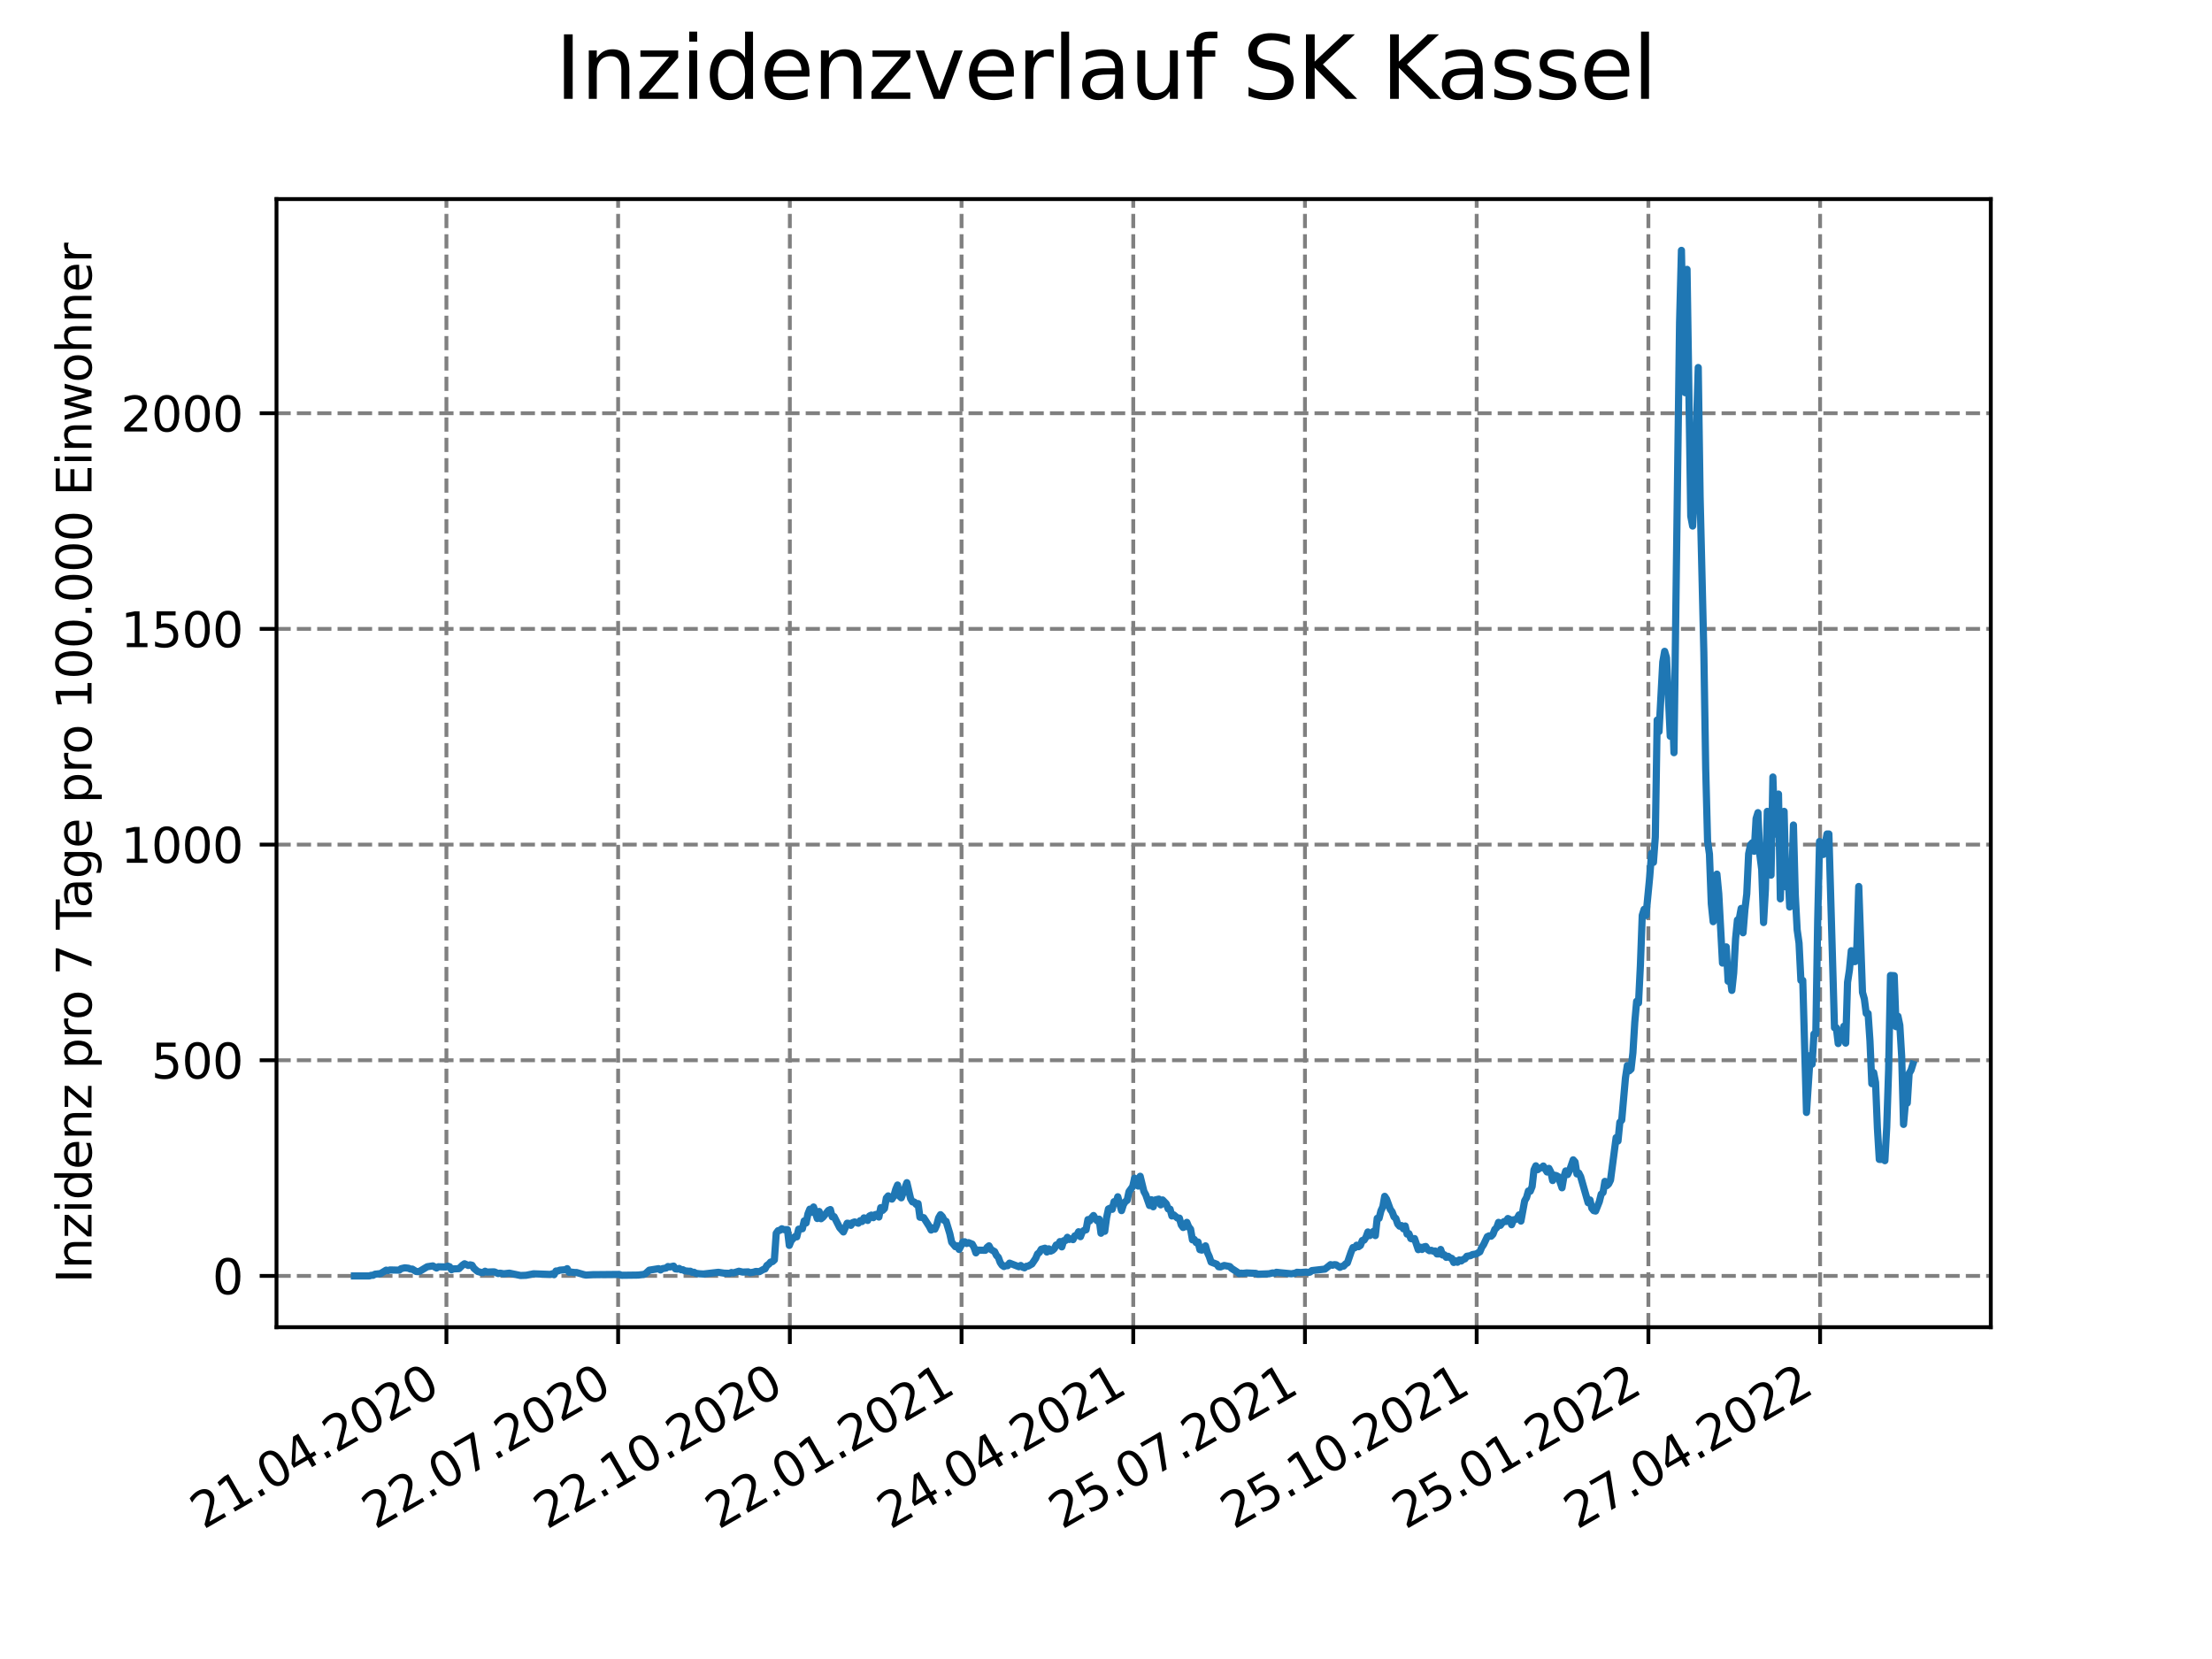 <?xml version="1.0" encoding="utf-8" standalone="no"?>
<!DOCTYPE svg PUBLIC "-//W3C//DTD SVG 1.1//EN"
  "http://www.w3.org/Graphics/SVG/1.1/DTD/svg11.dtd">
<svg xmlns:xlink="http://www.w3.org/1999/xlink" width="460.8pt" height="345.6pt" viewBox="0 0 460.8 345.6" xmlns="http://www.w3.org/2000/svg" version="1.1">
 <defs>
  <style type="text/css">*{stroke-linejoin: round; stroke-linecap: butt}</style>
 </defs>
 <g id="figure_1">
  <g id="patch_1">
   <path d="M 0 345.6 
L 460.8 345.6 
L 460.8 0 
L 0 0 
z
" style="fill: #ffffff"/>
  </g>
  <g id="axes_1">
   <g id="patch_2">
    <path d="M 57.6 276.48 
L 414.72 276.48 
L 414.72 41.472 
L 57.6 41.472 
z
" style="fill: #ffffff"/>
   </g>
   <g id="matplotlib.axis_1">
    <g id="xtick_1">
     <g id="line2d_1">
      <path d="M 92.998 276.48 
L 92.998 41.472 
" clip-path="url(#pc850986bd7)" style="fill: none; stroke-dasharray: 2.96,1.28; stroke-dashoffset: 0; stroke: #808080; stroke-width: 0.8"/>
     </g>
     <g id="line2d_2">
      <defs>
       <path id="m2d16e88b84" d="M 0 0 
L 0 3.5 
" style="stroke: #000000; stroke-width: 0.8"/>
      </defs>
      <g>
       <use xlink:href="#m2d16e88b84" x="92.998" y="276.48" style="stroke: #000000; stroke-width: 0.8"/>
      </g>
     </g>
     <g id="text_1">
      <!-- 21.04.2020 -->
      <g transform="translate(42.373 318.689)rotate(-30)scale(0.1 -0.1)">
       <defs>
        <path id="DejaVuSans-32" d="M 1228 531 
L 3431 531 
L 3431 0 
L 469 0 
L 469 531 
Q 828 903 1448 1529 
Q 2069 2156 2228 2338 
Q 2531 2678 2651 2914 
Q 2772 3150 2772 3378 
Q 2772 3750 2511 3984 
Q 2250 4219 1831 4219 
Q 1534 4219 1204 4116 
Q 875 4013 500 3803 
L 500 4441 
Q 881 4594 1212 4672 
Q 1544 4750 1819 4750 
Q 2544 4750 2975 4387 
Q 3406 4025 3406 3419 
Q 3406 3131 3298 2873 
Q 3191 2616 2906 2266 
Q 2828 2175 2409 1742 
Q 1991 1309 1228 531 
z
" transform="scale(0.016)"/>
        <path id="DejaVuSans-31" d="M 794 531 
L 1825 531 
L 1825 4091 
L 703 3866 
L 703 4441 
L 1819 4666 
L 2450 4666 
L 2450 531 
L 3481 531 
L 3481 0 
L 794 0 
L 794 531 
z
" transform="scale(0.016)"/>
        <path id="DejaVuSans-2e" d="M 684 794 
L 1344 794 
L 1344 0 
L 684 0 
L 684 794 
z
" transform="scale(0.016)"/>
        <path id="DejaVuSans-30" d="M 2034 4250 
Q 1547 4250 1301 3770 
Q 1056 3291 1056 2328 
Q 1056 1369 1301 889 
Q 1547 409 2034 409 
Q 2525 409 2770 889 
Q 3016 1369 3016 2328 
Q 3016 3291 2770 3770 
Q 2525 4250 2034 4250 
z
M 2034 4750 
Q 2819 4750 3233 4129 
Q 3647 3509 3647 2328 
Q 3647 1150 3233 529 
Q 2819 -91 2034 -91 
Q 1250 -91 836 529 
Q 422 1150 422 2328 
Q 422 3509 836 4129 
Q 1250 4750 2034 4750 
z
" transform="scale(0.016)"/>
        <path id="DejaVuSans-34" d="M 2419 4116 
L 825 1625 
L 2419 1625 
L 2419 4116 
z
M 2253 4666 
L 3047 4666 
L 3047 1625 
L 3713 1625 
L 3713 1100 
L 3047 1100 
L 3047 0 
L 2419 0 
L 2419 1100 
L 313 1100 
L 313 1709 
L 2253 4666 
z
" transform="scale(0.016)"/>
       </defs>
       <use xlink:href="#DejaVuSans-32"/>
       <use xlink:href="#DejaVuSans-31" x="63.623"/>
       <use xlink:href="#DejaVuSans-2e" x="127.246"/>
       <use xlink:href="#DejaVuSans-30" x="159.033"/>
       <use xlink:href="#DejaVuSans-34" x="222.656"/>
       <use xlink:href="#DejaVuSans-2e" x="286.279"/>
       <use xlink:href="#DejaVuSans-32" x="318.066"/>
       <use xlink:href="#DejaVuSans-30" x="381.689"/>
       <use xlink:href="#DejaVuSans-32" x="445.312"/>
       <use xlink:href="#DejaVuSans-30" x="508.936"/>
      </g>
     </g>
    </g>
    <g id="xtick_2">
     <g id="line2d_3">
      <path d="M 128.768 276.48 
L 128.768 41.472 
" clip-path="url(#pc850986bd7)" style="fill: none; stroke-dasharray: 2.96,1.28; stroke-dashoffset: 0; stroke: #808080; stroke-width: 0.8"/>
     </g>
     <g id="line2d_4">
      <g>
       <use xlink:href="#m2d16e88b84" x="128.768" y="276.48" style="stroke: #000000; stroke-width: 0.8"/>
      </g>
     </g>
     <g id="text_2">
      <!-- 22.07.2020 -->
      <g transform="translate(78.143 318.689)rotate(-30)scale(0.1 -0.1)">
       <defs>
        <path id="DejaVuSans-37" d="M 525 4666 
L 3525 4666 
L 3525 4397 
L 1831 0 
L 1172 0 
L 2766 4134 
L 525 4134 
L 525 4666 
z
" transform="scale(0.016)"/>
       </defs>
       <use xlink:href="#DejaVuSans-32"/>
       <use xlink:href="#DejaVuSans-32" x="63.623"/>
       <use xlink:href="#DejaVuSans-2e" x="127.246"/>
       <use xlink:href="#DejaVuSans-30" x="159.033"/>
       <use xlink:href="#DejaVuSans-37" x="222.656"/>
       <use xlink:href="#DejaVuSans-2e" x="286.279"/>
       <use xlink:href="#DejaVuSans-32" x="318.066"/>
       <use xlink:href="#DejaVuSans-30" x="381.689"/>
       <use xlink:href="#DejaVuSans-32" x="445.312"/>
       <use xlink:href="#DejaVuSans-30" x="508.936"/>
      </g>
     </g>
    </g>
    <g id="xtick_3">
     <g id="line2d_5">
      <path d="M 164.538 276.48 
L 164.538 41.472 
" clip-path="url(#pc850986bd7)" style="fill: none; stroke-dasharray: 2.96,1.28; stroke-dashoffset: 0; stroke: #808080; stroke-width: 0.8"/>
     </g>
     <g id="line2d_6">
      <g>
       <use xlink:href="#m2d16e88b84" x="164.538" y="276.48" style="stroke: #000000; stroke-width: 0.8"/>
      </g>
     </g>
     <g id="text_3">
      <!-- 22.10.2020 -->
      <g transform="translate(113.913 318.689)rotate(-30)scale(0.1 -0.1)">
       <use xlink:href="#DejaVuSans-32"/>
       <use xlink:href="#DejaVuSans-32" x="63.623"/>
       <use xlink:href="#DejaVuSans-2e" x="127.246"/>
       <use xlink:href="#DejaVuSans-31" x="159.033"/>
       <use xlink:href="#DejaVuSans-30" x="222.656"/>
       <use xlink:href="#DejaVuSans-2e" x="286.279"/>
       <use xlink:href="#DejaVuSans-32" x="318.066"/>
       <use xlink:href="#DejaVuSans-30" x="381.689"/>
       <use xlink:href="#DejaVuSans-32" x="445.312"/>
       <use xlink:href="#DejaVuSans-30" x="508.936"/>
      </g>
     </g>
    </g>
    <g id="xtick_4">
     <g id="line2d_7">
      <path d="M 200.309 276.48 
L 200.309 41.472 
" clip-path="url(#pc850986bd7)" style="fill: none; stroke-dasharray: 2.96,1.28; stroke-dashoffset: 0; stroke: #808080; stroke-width: 0.8"/>
     </g>
     <g id="line2d_8">
      <g>
       <use xlink:href="#m2d16e88b84" x="200.309" y="276.48" style="stroke: #000000; stroke-width: 0.8"/>
      </g>
     </g>
     <g id="text_4">
      <!-- 22.01.2021 -->
      <g transform="translate(149.683 318.689)rotate(-30)scale(0.1 -0.1)">
       <use xlink:href="#DejaVuSans-32"/>
       <use xlink:href="#DejaVuSans-32" x="63.623"/>
       <use xlink:href="#DejaVuSans-2e" x="127.246"/>
       <use xlink:href="#DejaVuSans-30" x="159.033"/>
       <use xlink:href="#DejaVuSans-31" x="222.656"/>
       <use xlink:href="#DejaVuSans-2e" x="286.279"/>
       <use xlink:href="#DejaVuSans-32" x="318.066"/>
       <use xlink:href="#DejaVuSans-30" x="381.689"/>
       <use xlink:href="#DejaVuSans-32" x="445.312"/>
       <use xlink:href="#DejaVuSans-31" x="508.936"/>
      </g>
     </g>
    </g>
    <g id="xtick_5">
     <g id="line2d_9">
      <path d="M 236.079 276.48 
L 236.079 41.472 
" clip-path="url(#pc850986bd7)" style="fill: none; stroke-dasharray: 2.96,1.28; stroke-dashoffset: 0; stroke: #808080; stroke-width: 0.8"/>
     </g>
     <g id="line2d_10">
      <g>
       <use xlink:href="#m2d16e88b84" x="236.079" y="276.48" style="stroke: #000000; stroke-width: 0.8"/>
      </g>
     </g>
     <g id="text_5">
      <!-- 24.04.2021 -->
      <g transform="translate(185.454 318.689)rotate(-30)scale(0.1 -0.1)">
       <use xlink:href="#DejaVuSans-32"/>
       <use xlink:href="#DejaVuSans-34" x="63.623"/>
       <use xlink:href="#DejaVuSans-2e" x="127.246"/>
       <use xlink:href="#DejaVuSans-30" x="159.033"/>
       <use xlink:href="#DejaVuSans-34" x="222.656"/>
       <use xlink:href="#DejaVuSans-2e" x="286.279"/>
       <use xlink:href="#DejaVuSans-32" x="318.066"/>
       <use xlink:href="#DejaVuSans-30" x="381.689"/>
       <use xlink:href="#DejaVuSans-32" x="445.312"/>
       <use xlink:href="#DejaVuSans-31" x="508.936"/>
      </g>
     </g>
    </g>
    <g id="xtick_6">
     <g id="line2d_11">
      <path d="M 271.849 276.48 
L 271.849 41.472 
" clip-path="url(#pc850986bd7)" style="fill: none; stroke-dasharray: 2.96,1.28; stroke-dashoffset: 0; stroke: #808080; stroke-width: 0.8"/>
     </g>
     <g id="line2d_12">
      <g>
       <use xlink:href="#m2d16e88b84" x="271.849" y="276.48" style="stroke: #000000; stroke-width: 0.8"/>
      </g>
     </g>
     <g id="text_6">
      <!-- 25.07.2021 -->
      <g transform="translate(221.224 318.689)rotate(-30)scale(0.1 -0.1)">
       <defs>
        <path id="DejaVuSans-35" d="M 691 4666 
L 3169 4666 
L 3169 4134 
L 1269 4134 
L 1269 2991 
Q 1406 3038 1543 3061 
Q 1681 3084 1819 3084 
Q 2600 3084 3056 2656 
Q 3513 2228 3513 1497 
Q 3513 744 3044 326 
Q 2575 -91 1722 -91 
Q 1428 -91 1123 -41 
Q 819 9 494 109 
L 494 744 
Q 775 591 1075 516 
Q 1375 441 1709 441 
Q 2250 441 2565 725 
Q 2881 1009 2881 1497 
Q 2881 1984 2565 2268 
Q 2250 2553 1709 2553 
Q 1456 2553 1204 2497 
Q 953 2441 691 2322 
L 691 4666 
z
" transform="scale(0.016)"/>
       </defs>
       <use xlink:href="#DejaVuSans-32"/>
       <use xlink:href="#DejaVuSans-35" x="63.623"/>
       <use xlink:href="#DejaVuSans-2e" x="127.246"/>
       <use xlink:href="#DejaVuSans-30" x="159.033"/>
       <use xlink:href="#DejaVuSans-37" x="222.656"/>
       <use xlink:href="#DejaVuSans-2e" x="286.279"/>
       <use xlink:href="#DejaVuSans-32" x="318.066"/>
       <use xlink:href="#DejaVuSans-30" x="381.689"/>
       <use xlink:href="#DejaVuSans-32" x="445.312"/>
       <use xlink:href="#DejaVuSans-31" x="508.936"/>
      </g>
     </g>
    </g>
    <g id="xtick_7">
     <g id="line2d_13">
      <path d="M 307.62 276.48 
L 307.62 41.472 
" clip-path="url(#pc850986bd7)" style="fill: none; stroke-dasharray: 2.96,1.28; stroke-dashoffset: 0; stroke: #808080; stroke-width: 0.8"/>
     </g>
     <g id="line2d_14">
      <g>
       <use xlink:href="#m2d16e88b84" x="307.62" y="276.48" style="stroke: #000000; stroke-width: 0.8"/>
      </g>
     </g>
     <g id="text_7">
      <!-- 25.10.2021 -->
      <g transform="translate(256.994 318.689)rotate(-30)scale(0.1 -0.1)">
       <use xlink:href="#DejaVuSans-32"/>
       <use xlink:href="#DejaVuSans-35" x="63.623"/>
       <use xlink:href="#DejaVuSans-2e" x="127.246"/>
       <use xlink:href="#DejaVuSans-31" x="159.033"/>
       <use xlink:href="#DejaVuSans-30" x="222.656"/>
       <use xlink:href="#DejaVuSans-2e" x="286.279"/>
       <use xlink:href="#DejaVuSans-32" x="318.066"/>
       <use xlink:href="#DejaVuSans-30" x="381.689"/>
       <use xlink:href="#DejaVuSans-32" x="445.312"/>
       <use xlink:href="#DejaVuSans-31" x="508.936"/>
      </g>
     </g>
    </g>
    <g id="xtick_8">
     <g id="line2d_15">
      <path d="M 343.39 276.48 
L 343.39 41.472 
" clip-path="url(#pc850986bd7)" style="fill: none; stroke-dasharray: 2.96,1.28; stroke-dashoffset: 0; stroke: #808080; stroke-width: 0.8"/>
     </g>
     <g id="line2d_16">
      <g>
       <use xlink:href="#m2d16e88b84" x="343.39" y="276.48" style="stroke: #000000; stroke-width: 0.8"/>
      </g>
     </g>
     <g id="text_8">
      <!-- 25.01.2022 -->
      <g transform="translate(292.765 318.689)rotate(-30)scale(0.1 -0.1)">
       <use xlink:href="#DejaVuSans-32"/>
       <use xlink:href="#DejaVuSans-35" x="63.623"/>
       <use xlink:href="#DejaVuSans-2e" x="127.246"/>
       <use xlink:href="#DejaVuSans-30" x="159.033"/>
       <use xlink:href="#DejaVuSans-31" x="222.656"/>
       <use xlink:href="#DejaVuSans-2e" x="286.279"/>
       <use xlink:href="#DejaVuSans-32" x="318.066"/>
       <use xlink:href="#DejaVuSans-30" x="381.689"/>
       <use xlink:href="#DejaVuSans-32" x="445.312"/>
       <use xlink:href="#DejaVuSans-32" x="508.936"/>
      </g>
     </g>
    </g>
    <g id="xtick_9">
     <g id="line2d_17">
      <path d="M 379.16 276.48 
L 379.16 41.472 
" clip-path="url(#pc850986bd7)" style="fill: none; stroke-dasharray: 2.96,1.28; stroke-dashoffset: 0; stroke: #808080; stroke-width: 0.8"/>
     </g>
     <g id="line2d_18">
      <g>
       <use xlink:href="#m2d16e88b84" x="379.16" y="276.48" style="stroke: #000000; stroke-width: 0.8"/>
      </g>
     </g>
     <g id="text_9">
      <!-- 27.04.2022 -->
      <g transform="translate(328.535 318.689)rotate(-30)scale(0.1 -0.1)">
       <use xlink:href="#DejaVuSans-32"/>
       <use xlink:href="#DejaVuSans-37" x="63.623"/>
       <use xlink:href="#DejaVuSans-2e" x="127.246"/>
       <use xlink:href="#DejaVuSans-30" x="159.033"/>
       <use xlink:href="#DejaVuSans-34" x="222.656"/>
       <use xlink:href="#DejaVuSans-2e" x="286.279"/>
       <use xlink:href="#DejaVuSans-32" x="318.066"/>
       <use xlink:href="#DejaVuSans-30" x="381.689"/>
       <use xlink:href="#DejaVuSans-32" x="445.312"/>
       <use xlink:href="#DejaVuSans-32" x="508.936"/>
      </g>
     </g>
    </g>
   </g>
   <g id="matplotlib.axis_2">
    <g id="ytick_1">
     <g id="line2d_19">
      <path d="M 57.6 265.798 
L 414.72 265.798 
" clip-path="url(#pc850986bd7)" style="fill: none; stroke-dasharray: 2.96,1.28; stroke-dashoffset: 0; stroke: #808080; stroke-width: 0.8"/>
     </g>
     <g id="line2d_20">
      <defs>
       <path id="m7c02e40bcc" d="M 0 0 
L -3.5 0 
" style="stroke: #000000; stroke-width: 0.8"/>
      </defs>
      <g>
       <use xlink:href="#m7c02e40bcc" x="57.6" y="265.798" style="stroke: #000000; stroke-width: 0.8"/>
      </g>
     </g>
     <g id="text_10">
      <!-- 0 -->
      <g transform="translate(44.237 269.597)scale(0.1 -0.1)">
       <use xlink:href="#DejaVuSans-30"/>
      </g>
     </g>
    </g>
    <g id="ytick_2">
     <g id="line2d_21">
      <path d="M 57.6 220.869 
L 414.72 220.869 
" clip-path="url(#pc850986bd7)" style="fill: none; stroke-dasharray: 2.96,1.28; stroke-dashoffset: 0; stroke: #808080; stroke-width: 0.8"/>
     </g>
     <g id="line2d_22">
      <g>
       <use xlink:href="#m7c02e40bcc" x="57.6" y="220.869" style="stroke: #000000; stroke-width: 0.8"/>
      </g>
     </g>
     <g id="text_11">
      <!-- 500 -->
      <g transform="translate(31.512 224.669)scale(0.1 -0.1)">
       <use xlink:href="#DejaVuSans-35"/>
       <use xlink:href="#DejaVuSans-30" x="63.623"/>
       <use xlink:href="#DejaVuSans-30" x="127.246"/>
      </g>
     </g>
    </g>
    <g id="ytick_3">
     <g id="line2d_23">
      <path d="M 57.6 175.941 
L 414.72 175.941 
" clip-path="url(#pc850986bd7)" style="fill: none; stroke-dasharray: 2.96,1.28; stroke-dashoffset: 0; stroke: #808080; stroke-width: 0.8"/>
     </g>
     <g id="line2d_24">
      <g>
       <use xlink:href="#m7c02e40bcc" x="57.6" y="175.941" style="stroke: #000000; stroke-width: 0.8"/>
      </g>
     </g>
     <g id="text_12">
      <!-- 1000 -->
      <g transform="translate(25.15 179.74)scale(0.1 -0.1)">
       <use xlink:href="#DejaVuSans-31"/>
       <use xlink:href="#DejaVuSans-30" x="63.623"/>
       <use xlink:href="#DejaVuSans-30" x="127.246"/>
       <use xlink:href="#DejaVuSans-30" x="190.869"/>
      </g>
     </g>
    </g>
    <g id="ytick_4">
     <g id="line2d_25">
      <path d="M 57.6 131.012 
L 414.72 131.012 
" clip-path="url(#pc850986bd7)" style="fill: none; stroke-dasharray: 2.96,1.28; stroke-dashoffset: 0; stroke: #808080; stroke-width: 0.8"/>
     </g>
     <g id="line2d_26">
      <g>
       <use xlink:href="#m7c02e40bcc" x="57.6" y="131.012" style="stroke: #000000; stroke-width: 0.8"/>
      </g>
     </g>
     <g id="text_13">
      <!-- 1500 -->
      <g transform="translate(25.15 134.812)scale(0.1 -0.1)">
       <use xlink:href="#DejaVuSans-31"/>
       <use xlink:href="#DejaVuSans-35" x="63.623"/>
       <use xlink:href="#DejaVuSans-30" x="127.246"/>
       <use xlink:href="#DejaVuSans-30" x="190.869"/>
      </g>
     </g>
    </g>
    <g id="ytick_5">
     <g id="line2d_27">
      <path d="M 57.6 86.084 
L 414.72 86.084 
" clip-path="url(#pc850986bd7)" style="fill: none; stroke-dasharray: 2.96,1.28; stroke-dashoffset: 0; stroke: #808080; stroke-width: 0.8"/>
     </g>
     <g id="line2d_28">
      <g>
       <use xlink:href="#m7c02e40bcc" x="57.6" y="86.084" style="stroke: #000000; stroke-width: 0.8"/>
      </g>
     </g>
     <g id="text_14">
      <!-- 2000 -->
      <g transform="translate(25.15 89.883)scale(0.1 -0.1)">
       <use xlink:href="#DejaVuSans-32"/>
       <use xlink:href="#DejaVuSans-30" x="63.623"/>
       <use xlink:href="#DejaVuSans-30" x="127.246"/>
       <use xlink:href="#DejaVuSans-30" x="190.869"/>
      </g>
     </g>
    </g>
    <g id="text_15">
     <!-- Inzidenz pro 7 Tage pro 100.000 Einwohner -->
     <g transform="translate(19.07 267.301)rotate(-90)scale(0.1 -0.1)">
      <defs>
       <path id="DejaVuSans-49" d="M 628 4666 
L 1259 4666 
L 1259 0 
L 628 0 
L 628 4666 
z
" transform="scale(0.016)"/>
       <path id="DejaVuSans-6e" d="M 3513 2113 
L 3513 0 
L 2938 0 
L 2938 2094 
Q 2938 2591 2744 2837 
Q 2550 3084 2163 3084 
Q 1697 3084 1428 2787 
Q 1159 2491 1159 1978 
L 1159 0 
L 581 0 
L 581 3500 
L 1159 3500 
L 1159 2956 
Q 1366 3272 1645 3428 
Q 1925 3584 2291 3584 
Q 2894 3584 3203 3211 
Q 3513 2838 3513 2113 
z
" transform="scale(0.016)"/>
       <path id="DejaVuSans-7a" d="M 353 3500 
L 3084 3500 
L 3084 2975 
L 922 459 
L 3084 459 
L 3084 0 
L 275 0 
L 275 525 
L 2438 3041 
L 353 3041 
L 353 3500 
z
" transform="scale(0.016)"/>
       <path id="DejaVuSans-69" d="M 603 3500 
L 1178 3500 
L 1178 0 
L 603 0 
L 603 3500 
z
M 603 4863 
L 1178 4863 
L 1178 4134 
L 603 4134 
L 603 4863 
z
" transform="scale(0.016)"/>
       <path id="DejaVuSans-64" d="M 2906 2969 
L 2906 4863 
L 3481 4863 
L 3481 0 
L 2906 0 
L 2906 525 
Q 2725 213 2448 61 
Q 2172 -91 1784 -91 
Q 1150 -91 751 415 
Q 353 922 353 1747 
Q 353 2572 751 3078 
Q 1150 3584 1784 3584 
Q 2172 3584 2448 3432 
Q 2725 3281 2906 2969 
z
M 947 1747 
Q 947 1113 1208 752 
Q 1469 391 1925 391 
Q 2381 391 2643 752 
Q 2906 1113 2906 1747 
Q 2906 2381 2643 2742 
Q 2381 3103 1925 3103 
Q 1469 3103 1208 2742 
Q 947 2381 947 1747 
z
" transform="scale(0.016)"/>
       <path id="DejaVuSans-65" d="M 3597 1894 
L 3597 1613 
L 953 1613 
Q 991 1019 1311 708 
Q 1631 397 2203 397 
Q 2534 397 2845 478 
Q 3156 559 3463 722 
L 3463 178 
Q 3153 47 2828 -22 
Q 2503 -91 2169 -91 
Q 1331 -91 842 396 
Q 353 884 353 1716 
Q 353 2575 817 3079 
Q 1281 3584 2069 3584 
Q 2775 3584 3186 3129 
Q 3597 2675 3597 1894 
z
M 3022 2063 
Q 3016 2534 2758 2815 
Q 2500 3097 2075 3097 
Q 1594 3097 1305 2825 
Q 1016 2553 972 2059 
L 3022 2063 
z
" transform="scale(0.016)"/>
       <path id="DejaVuSans-20" transform="scale(0.016)"/>
       <path id="DejaVuSans-70" d="M 1159 525 
L 1159 -1331 
L 581 -1331 
L 581 3500 
L 1159 3500 
L 1159 2969 
Q 1341 3281 1617 3432 
Q 1894 3584 2278 3584 
Q 2916 3584 3314 3078 
Q 3713 2572 3713 1747 
Q 3713 922 3314 415 
Q 2916 -91 2278 -91 
Q 1894 -91 1617 61 
Q 1341 213 1159 525 
z
M 3116 1747 
Q 3116 2381 2855 2742 
Q 2594 3103 2138 3103 
Q 1681 3103 1420 2742 
Q 1159 2381 1159 1747 
Q 1159 1113 1420 752 
Q 1681 391 2138 391 
Q 2594 391 2855 752 
Q 3116 1113 3116 1747 
z
" transform="scale(0.016)"/>
       <path id="DejaVuSans-72" d="M 2631 2963 
Q 2534 3019 2420 3045 
Q 2306 3072 2169 3072 
Q 1681 3072 1420 2755 
Q 1159 2438 1159 1844 
L 1159 0 
L 581 0 
L 581 3500 
L 1159 3500 
L 1159 2956 
Q 1341 3275 1631 3429 
Q 1922 3584 2338 3584 
Q 2397 3584 2469 3576 
Q 2541 3569 2628 3553 
L 2631 2963 
z
" transform="scale(0.016)"/>
       <path id="DejaVuSans-6f" d="M 1959 3097 
Q 1497 3097 1228 2736 
Q 959 2375 959 1747 
Q 959 1119 1226 758 
Q 1494 397 1959 397 
Q 2419 397 2687 759 
Q 2956 1122 2956 1747 
Q 2956 2369 2687 2733 
Q 2419 3097 1959 3097 
z
M 1959 3584 
Q 2709 3584 3137 3096 
Q 3566 2609 3566 1747 
Q 3566 888 3137 398 
Q 2709 -91 1959 -91 
Q 1206 -91 779 398 
Q 353 888 353 1747 
Q 353 2609 779 3096 
Q 1206 3584 1959 3584 
z
" transform="scale(0.016)"/>
       <path id="DejaVuSans-54" d="M -19 4666 
L 3928 4666 
L 3928 4134 
L 2272 4134 
L 2272 0 
L 1638 0 
L 1638 4134 
L -19 4134 
L -19 4666 
z
" transform="scale(0.016)"/>
       <path id="DejaVuSans-61" d="M 2194 1759 
Q 1497 1759 1228 1600 
Q 959 1441 959 1056 
Q 959 750 1161 570 
Q 1363 391 1709 391 
Q 2188 391 2477 730 
Q 2766 1069 2766 1631 
L 2766 1759 
L 2194 1759 
z
M 3341 1997 
L 3341 0 
L 2766 0 
L 2766 531 
Q 2569 213 2275 61 
Q 1981 -91 1556 -91 
Q 1019 -91 701 211 
Q 384 513 384 1019 
Q 384 1609 779 1909 
Q 1175 2209 1959 2209 
L 2766 2209 
L 2766 2266 
Q 2766 2663 2505 2880 
Q 2244 3097 1772 3097 
Q 1472 3097 1187 3025 
Q 903 2953 641 2809 
L 641 3341 
Q 956 3463 1253 3523 
Q 1550 3584 1831 3584 
Q 2591 3584 2966 3190 
Q 3341 2797 3341 1997 
z
" transform="scale(0.016)"/>
       <path id="DejaVuSans-67" d="M 2906 1791 
Q 2906 2416 2648 2759 
Q 2391 3103 1925 3103 
Q 1463 3103 1205 2759 
Q 947 2416 947 1791 
Q 947 1169 1205 825 
Q 1463 481 1925 481 
Q 2391 481 2648 825 
Q 2906 1169 2906 1791 
z
M 3481 434 
Q 3481 -459 3084 -895 
Q 2688 -1331 1869 -1331 
Q 1566 -1331 1297 -1286 
Q 1028 -1241 775 -1147 
L 775 -588 
Q 1028 -725 1275 -790 
Q 1522 -856 1778 -856 
Q 2344 -856 2625 -561 
Q 2906 -266 2906 331 
L 2906 616 
Q 2728 306 2450 153 
Q 2172 0 1784 0 
Q 1141 0 747 490 
Q 353 981 353 1791 
Q 353 2603 747 3093 
Q 1141 3584 1784 3584 
Q 2172 3584 2450 3431 
Q 2728 3278 2906 2969 
L 2906 3500 
L 3481 3500 
L 3481 434 
z
" transform="scale(0.016)"/>
       <path id="DejaVuSans-45" d="M 628 4666 
L 3578 4666 
L 3578 4134 
L 1259 4134 
L 1259 2753 
L 3481 2753 
L 3481 2222 
L 1259 2222 
L 1259 531 
L 3634 531 
L 3634 0 
L 628 0 
L 628 4666 
z
" transform="scale(0.016)"/>
       <path id="DejaVuSans-77" d="M 269 3500 
L 844 3500 
L 1563 769 
L 2278 3500 
L 2956 3500 
L 3675 769 
L 4391 3500 
L 4966 3500 
L 4050 0 
L 3372 0 
L 2619 2869 
L 1863 0 
L 1184 0 
L 269 3500 
z
" transform="scale(0.016)"/>
       <path id="DejaVuSans-68" d="M 3513 2113 
L 3513 0 
L 2938 0 
L 2938 2094 
Q 2938 2591 2744 2837 
Q 2550 3084 2163 3084 
Q 1697 3084 1428 2787 
Q 1159 2491 1159 1978 
L 1159 0 
L 581 0 
L 581 4863 
L 1159 4863 
L 1159 2956 
Q 1366 3272 1645 3428 
Q 1925 3584 2291 3584 
Q 2894 3584 3203 3211 
Q 3513 2838 3513 2113 
z
" transform="scale(0.016)"/>
      </defs>
      <use xlink:href="#DejaVuSans-49"/>
      <use xlink:href="#DejaVuSans-6e" x="29.492"/>
      <use xlink:href="#DejaVuSans-7a" x="92.871"/>
      <use xlink:href="#DejaVuSans-69" x="145.361"/>
      <use xlink:href="#DejaVuSans-64" x="173.145"/>
      <use xlink:href="#DejaVuSans-65" x="236.621"/>
      <use xlink:href="#DejaVuSans-6e" x="298.145"/>
      <use xlink:href="#DejaVuSans-7a" x="361.523"/>
      <use xlink:href="#DejaVuSans-20" x="414.014"/>
      <use xlink:href="#DejaVuSans-70" x="445.801"/>
      <use xlink:href="#DejaVuSans-72" x="509.277"/>
      <use xlink:href="#DejaVuSans-6f" x="548.141"/>
      <use xlink:href="#DejaVuSans-20" x="609.322"/>
      <use xlink:href="#DejaVuSans-37" x="641.109"/>
      <use xlink:href="#DejaVuSans-20" x="704.732"/>
      <use xlink:href="#DejaVuSans-54" x="736.52"/>
      <use xlink:href="#DejaVuSans-61" x="781.104"/>
      <use xlink:href="#DejaVuSans-67" x="842.383"/>
      <use xlink:href="#DejaVuSans-65" x="905.859"/>
      <use xlink:href="#DejaVuSans-20" x="967.383"/>
      <use xlink:href="#DejaVuSans-70" x="999.17"/>
      <use xlink:href="#DejaVuSans-72" x="1062.646"/>
      <use xlink:href="#DejaVuSans-6f" x="1101.51"/>
      <use xlink:href="#DejaVuSans-20" x="1162.691"/>
      <use xlink:href="#DejaVuSans-31" x="1194.479"/>
      <use xlink:href="#DejaVuSans-30" x="1258.102"/>
      <use xlink:href="#DejaVuSans-30" x="1321.725"/>
      <use xlink:href="#DejaVuSans-2e" x="1385.348"/>
      <use xlink:href="#DejaVuSans-30" x="1417.135"/>
      <use xlink:href="#DejaVuSans-30" x="1480.758"/>
      <use xlink:href="#DejaVuSans-30" x="1544.381"/>
      <use xlink:href="#DejaVuSans-20" x="1608.004"/>
      <use xlink:href="#DejaVuSans-45" x="1639.791"/>
      <use xlink:href="#DejaVuSans-69" x="1702.975"/>
      <use xlink:href="#DejaVuSans-6e" x="1730.758"/>
      <use xlink:href="#DejaVuSans-77" x="1794.137"/>
      <use xlink:href="#DejaVuSans-6f" x="1875.924"/>
      <use xlink:href="#DejaVuSans-68" x="1937.105"/>
      <use xlink:href="#DejaVuSans-6e" x="2000.484"/>
      <use xlink:href="#DejaVuSans-65" x="2063.863"/>
      <use xlink:href="#DejaVuSans-72" x="2125.387"/>
     </g>
    </g>
   </g>
   <g id="line2d_29">
    <path d="M 73.833 265.798 
L 76.943 265.798 
L 77.332 265.664 
L 77.721 265.664 
L 78.11 265.442 
L 79.276 265.309 
L 80.442 264.598 
L 80.831 264.686 
L 81.22 264.553 
L 83.164 264.598 
L 83.553 264.286 
L 84.331 264.109 
L 85.108 264.197 
L 85.497 264.375 
L 85.886 264.375 
L 86.663 264.864 
L 87.052 264.909 
L 87.441 264.82 
L 88.996 263.886 
L 90.163 263.709 
L 90.94 264.153 
L 91.329 263.886 
L 92.884 263.931 
L 93.273 263.753 
L 93.662 263.886 
L 94.051 264.509 
L 94.44 264.331 
L 95.606 264.286 
L 96.384 263.531 
L 96.772 263.264 
L 97.55 263.62 
L 97.939 263.486 
L 98.328 263.575 
L 98.716 264.197 
L 99.494 264.864 
L 100.272 265.087 
L 100.66 265.087 
L 101.049 264.82 
L 101.438 264.998 
L 102.605 264.953 
L 102.993 264.953 
L 103.771 265.309 
L 104.16 265.22 
L 104.937 265.353 
L 106.104 265.22 
L 108.437 265.709 
L 109.603 265.664 
L 111.158 265.353 
L 113.491 265.442 
L 114.658 265.487 
L 115.046 265.353 
L 115.435 265.531 
L 115.824 264.775 
L 116.213 264.775 
L 116.602 264.598 
L 117.768 264.509 
L 118.157 264.286 
L 118.546 265.042 
L 118.934 264.998 
L 119.712 265.087 
L 120.101 265.087 
L 121.656 265.531 
L 122.045 265.62 
L 123.6 265.531 
L 124.378 265.531 
L 129.043 265.487 
L 129.432 265.664 
L 132.932 265.62 
L 133.709 265.531 
L 134.098 265.487 
L 134.487 265.309 
L 135.264 264.598 
L 137.208 264.286 
L 137.597 264.553 
L 137.986 264.286 
L 138.764 264.153 
L 139.152 263.842 
L 139.541 263.931 
L 140.319 263.753 
L 140.708 264.331 
L 141.096 264.375 
L 141.485 264.242 
L 141.874 264.509 
L 142.263 264.509 
L 142.652 264.731 
L 143.429 264.82 
L 143.818 264.82 
L 144.207 265.042 
L 144.596 265.042 
L 144.985 265.264 
L 145.762 265.353 
L 146.54 265.398 
L 149.65 265.042 
L 150.817 265.22 
L 151.983 265.264 
L 152.372 265.087 
L 152.761 265.175 
L 153.927 264.82 
L 154.705 264.998 
L 155.871 264.953 
L 156.26 265.131 
L 157.038 264.998 
L 157.426 264.864 
L 158.204 264.909 
L 158.982 264.464 
L 159.37 264.331 
L 159.759 263.62 
L 160.148 263.353 
L 160.537 262.908 
L 160.926 262.819 
L 161.314 262.464 
L 161.703 256.907 
L 162.092 256.374 
L 162.481 256.285 
L 162.87 255.974 
L 163.259 256.151 
L 164.036 256.151 
L 164.425 259.441 
L 164.814 258.463 
L 165.591 257.618 
L 165.98 257.663 
L 166.369 256.062 
L 167.147 255.974 
L 167.535 254.329 
L 167.924 254.773 
L 168.313 252.862 
L 168.702 251.884 
L 169.091 252.551 
L 169.479 251.439 
L 170.257 253.84 
L 170.646 252.373 
L 171.035 253.884 
L 171.423 253.573 
L 172.59 252.151 
L 172.979 251.973 
L 173.368 253.484 
L 173.756 253.44 
L 174.923 255.751 
L 175.7 256.64 
L 176.478 254.818 
L 176.867 254.862 
L 177.256 255.262 
L 177.644 254.684 
L 178.033 254.551 
L 178.811 254.818 
L 179.2 254.284 
L 179.588 254.462 
L 179.977 253.706 
L 180.366 253.795 
L 180.755 254.24 
L 181.144 253.306 
L 181.532 253.129 
L 181.921 253.662 
L 182.31 253.04 
L 182.699 252.951 
L 183.088 253.529 
L 183.477 251.573 
L 183.865 252.151 
L 184.254 251.751 
L 184.643 249.572 
L 185.032 249.128 
L 185.421 249.661 
L 185.809 249.795 
L 186.198 249.172 
L 186.587 247.794 
L 186.976 246.861 
L 187.365 249.172 
L 187.753 249.528 
L 188.92 246.372 
L 189.697 249.706 
L 190.086 250.372 
L 190.475 250.417 
L 190.864 250.906 
L 191.253 250.728 
L 191.642 253.573 
L 192.419 253.662 
L 193.586 255.485 
L 193.974 256.24 
L 194.363 255.796 
L 194.752 256.062 
L 195.141 255.173 
L 195.53 253.706 
L 195.918 253.04 
L 196.307 253.44 
L 196.696 254.24 
L 197.085 254.418 
L 197.862 256.996 
L 198.251 258.774 
L 199.029 259.708 
L 199.418 259.53 
L 199.806 260.286 
L 200.584 258.73 
L 200.973 258.685 
L 201.362 259.041 
L 201.751 258.863 
L 202.528 259.174 
L 202.917 259.885 
L 203.306 260.997 
L 203.695 260.419 
L 205.25 260.463 
L 205.639 259.841 
L 206.027 259.53 
L 206.416 260.286 
L 207.194 260.73 
L 207.583 261.53 
L 207.971 261.93 
L 208.36 262.997 
L 208.749 263.575 
L 209.138 263.842 
L 209.527 263.664 
L 209.915 263.664 
L 210.304 263.131 
L 212.248 263.886 
L 212.637 263.62 
L 213.026 263.975 
L 213.415 264.109 
L 213.804 263.797 
L 214.192 263.753 
L 214.97 263.308 
L 215.748 262.153 
L 216.136 261.219 
L 216.525 260.908 
L 216.914 260.241 
L 217.692 260.019 
L 218.08 260.819 
L 218.469 260.152 
L 218.858 260.641 
L 219.247 260.463 
L 219.636 260.108 
L 220.024 259.352 
L 220.413 259.352 
L 220.802 258.641 
L 221.191 259.752 
L 221.58 258.463 
L 221.969 258.419 
L 222.357 257.752 
L 222.746 258.196 
L 223.135 258.063 
L 223.524 258.241 
L 223.913 257.441 
L 224.301 257.352 
L 224.69 256.596 
L 225.079 257.618 
L 225.468 256.596 
L 225.857 256.285 
L 226.245 256.196 
L 226.634 254.062 
L 227.023 254.329 
L 227.412 253.662 
L 227.801 253.217 
L 228.189 253.884 
L 228.578 254.329 
L 228.967 253.973 
L 229.356 256.907 
L 229.745 255.929 
L 230.133 256.507 
L 230.522 253.662 
L 230.911 251.839 
L 231.3 251.662 
L 231.689 251.928 
L 232.078 250.328 
L 232.466 250.595 
L 232.855 249.306 
L 233.633 252.195 
L 234.022 250.95 
L 234.41 250.328 
L 234.799 250.061 
L 235.188 248.239 
L 235.966 247.172 
L 236.354 245.438 
L 236.743 245.927 
L 237.132 247.083 
L 237.521 245.038 
L 238.298 248.194 
L 238.687 248.905 
L 239.465 251.128 
L 239.854 249.928 
L 240.242 251.395 
L 240.631 249.972 
L 241.409 249.795 
L 241.798 250.995 
L 242.187 249.972 
L 242.964 250.773 
L 243.353 251.839 
L 243.742 251.884 
L 244.131 253.306 
L 244.519 253.084 
L 245.297 253.751 
L 245.686 253.751 
L 246.075 255.173 
L 246.463 255.707 
L 246.852 255.529 
L 247.241 254.64 
L 247.63 255.574 
L 248.019 256.062 
L 248.407 258.285 
L 248.796 258.196 
L 249.185 258.863 
L 249.574 258.73 
L 249.963 260.33 
L 250.351 260.419 
L 250.74 260.197 
L 251.129 259.53 
L 251.518 260.908 
L 251.907 261.753 
L 252.296 262.908 
L 253.462 263.353 
L 253.851 263.886 
L 254.24 263.931 
L 255.017 263.62 
L 256.184 263.842 
L 256.572 264.242 
L 257.739 264.998 
L 258.128 265.309 
L 258.516 265.22 
L 258.905 265.264 
L 259.683 265.175 
L 261.627 265.264 
L 262.016 265.442 
L 264.349 265.353 
L 265.126 265.175 
L 265.515 265.22 
L 265.904 265.042 
L 266.681 265.131 
L 269.014 265.353 
L 269.792 265.22 
L 270.181 265.042 
L 270.958 265.087 
L 272.125 264.998 
L 272.514 265.087 
L 272.902 264.998 
L 273.291 264.686 
L 276.013 264.375 
L 277.179 263.442 
L 277.568 263.575 
L 277.957 263.442 
L 278.346 263.486 
L 279.123 264.02 
L 279.512 263.797 
L 279.901 263.753 
L 280.29 263.308 
L 280.678 263.086 
L 281.456 260.819 
L 281.845 259.885 
L 282.234 259.93 
L 282.623 259.397 
L 283.011 259.708 
L 283.4 259.441 
L 283.789 258.419 
L 284.178 258.33 
L 284.567 257.707 
L 284.955 256.64 
L 285.344 257.396 
L 285.733 257.04 
L 286.122 256.507 
L 286.511 257.396 
L 286.899 253.795 
L 287.288 253.795 
L 287.677 252.239 
L 288.066 251.395 
L 288.455 249.217 
L 288.843 249.795 
L 289.621 251.928 
L 290.01 252.462 
L 290.399 253.484 
L 290.788 253.84 
L 291.176 254.996 
L 291.565 255.44 
L 291.954 255.307 
L 292.343 255.974 
L 292.732 255.396 
L 293.12 257.085 
L 293.509 256.996 
L 293.898 258.018 
L 294.287 258.107 
L 294.676 258.018 
L 295.453 260.33 
L 295.842 259.797 
L 296.231 260.286 
L 296.62 259.752 
L 297.008 259.663 
L 297.397 260.286 
L 297.786 260.552 
L 298.175 260.463 
L 298.564 260.641 
L 298.952 260.597 
L 299.341 261.219 
L 299.73 261.219 
L 300.119 260.286 
L 300.508 261.441 
L 300.897 261.397 
L 301.285 261.93 
L 301.674 261.708 
L 302.063 262.019 
L 302.452 262.153 
L 302.841 262.997 
L 303.229 262.642 
L 303.618 262.953 
L 304.007 262.464 
L 304.396 262.686 
L 304.785 262.375 
L 305.173 262.242 
L 305.562 261.708 
L 306.34 261.575 
L 306.729 261.352 
L 307.506 261.219 
L 308.284 260.775 
L 308.673 259.841 
L 309.061 259.263 
L 309.839 257.618 
L 310.228 257.441 
L 310.617 257.529 
L 311.006 257.129 
L 311.394 256.107 
L 311.783 255.751 
L 312.172 254.64 
L 312.561 255.262 
L 312.95 254.729 
L 313.338 254.462 
L 313.727 254.462 
L 314.116 253.84 
L 314.505 254.018 
L 314.894 255.129 
L 315.282 254.107 
L 315.671 254.062 
L 316.06 253.795 
L 316.449 253.084 
L 316.838 254.373 
L 317.615 250.15 
L 318.004 249.483 
L 318.393 248.105 
L 318.782 248.15 
L 319.17 247.172 
L 319.559 243.704 
L 319.948 242.86 
L 320.337 243.66 
L 320.726 243.349 
L 321.115 243.26 
L 321.503 242.904 
L 322.281 244.149 
L 322.67 243.393 
L 323.059 244.149 
L 323.447 245.927 
L 323.836 244.816 
L 324.225 244.905 
L 324.614 245.127 
L 325.391 247.439 
L 325.78 245.171 
L 326.169 243.927 
L 326.558 244.682 
L 326.947 243.882 
L 327.724 241.615 
L 328.113 242.06 
L 328.502 244.549 
L 328.891 244.371 
L 329.279 245.127 
L 330.835 250.55 
L 331.224 249.972 
L 331.612 251.706 
L 332.001 252.195 
L 332.39 252.284 
L 333.168 250.328 
L 333.556 248.772 
L 333.945 248.416 
L 334.334 246.105 
L 334.723 246.994 
L 335.112 246.638 
L 335.5 245.838 
L 336.667 236.992 
L 337.056 237.703 
L 337.444 233.791 
L 337.833 233.347 
L 338.611 224.545 
L 339 221.967 
L 339.388 223.078 
L 339.777 222.722 
L 340.166 219.299 
L 340.555 212.943 
L 340.944 208.586 
L 341.333 208.942 
L 341.721 201.162 
L 342.11 190.671 
L 342.499 189.427 
L 342.888 190.716 
L 343.665 182.67 
L 344.054 177.78 
L 344.443 179.647 
L 344.832 174.357 
L 345.221 149.996 
L 345.609 152.397 
L 346.387 137.905 
L 346.776 135.682 
L 347.165 137.016 
L 347.942 153.375 
L 348.331 145.595 
L 348.72 156.798 
L 349.886 67.179 
L 350.275 52.154 
L 350.664 71.803 
L 351.053 81.805 
L 351.442 56.111 
L 352.219 107.543 
L 352.608 109.588 
L 352.997 102.164 
L 353.774 76.559 
L 354.163 103.409 
L 354.941 135.949 
L 355.33 160.132 
L 355.718 175.202 
L 356.107 177.913 
L 356.496 188.271 
L 356.885 192.005 
L 357.662 182.092 
L 358.051 186.182 
L 358.829 200.629 
L 359.218 198.184 
L 359.606 197.25 
L 359.995 204.408 
L 360.384 203.341 
L 360.773 206.319 
L 361.162 202.674 
L 361.551 195.561 
L 361.939 191.649 
L 362.328 191.383 
L 362.717 189.249 
L 363.106 194.317 
L 363.495 189.516 
L 363.883 186.226 
L 364.272 177.869 
L 364.661 176.002 
L 365.05 175.557 
L 365.439 177.335 
L 365.827 170.534 
L 366.216 169.289 
L 366.605 178.047 
L 366.994 181.114 
L 367.383 192.183 
L 367.771 185.204 
L 368.16 169.022 
L 368.549 176.802 
L 368.938 182.314 
L 369.327 161.865 
L 369.715 173.779 
L 370.104 166.622 
L 370.493 165.422 
L 370.882 187.248 
L 371.271 172.623 
L 371.66 169.022 
L 372.048 184.759 
L 372.437 180.669 
L 372.826 188.938 
L 373.215 185.604 
L 373.604 171.868 
L 373.992 186.448 
L 374.381 193.694 
L 374.77 196.45 
L 375.159 204.23 
L 375.548 204.23 
L 376.325 231.746 
L 377.103 219.877 
L 377.492 221.7 
L 377.88 215.388 
L 378.269 215.388 
L 378.658 191.783 
L 379.047 175.29 
L 379.436 177.113 
L 379.824 178.002 
L 380.602 173.735 
L 380.991 173.735 
L 382.157 214.098 
L 382.546 214.098 
L 382.935 217.388 
L 383.324 216.143 
L 383.713 216.143 
L 384.101 213.787 
L 384.49 217.299 
L 384.879 204.63 
L 385.268 202.096 
L 385.657 198.051 
L 386.045 200.318 
L 386.434 200.318 
L 386.823 197.073 
L 387.212 184.67 
L 387.989 206.719 
L 388.378 208.097 
L 388.767 211.12 
L 389.156 211.12 
L 389.545 216.81 
L 389.933 225.745 
L 390.322 223.434 
L 390.711 225.478 
L 391.1 235.036 
L 391.489 241.526 
L 391.878 241.526 
L 392.266 240.726 
L 392.655 241.793 
L 393.044 234.769 
L 393.433 222.856 
L 393.822 203.207 
L 394.599 203.252 
L 394.988 213.876 
L 395.377 211.698 
L 395.766 213.565 
L 396.154 220.055 
L 396.543 234.236 
L 396.932 229.79 
L 397.321 229.79 
L 397.71 223.611 
L 398.098 222.945 
L 398.487 221.7 
L 398.487 221.7 
" clip-path="url(#pc850986bd7)" style="fill: none; stroke: #1f77b4; stroke-width: 1.5; stroke-linecap: square"/>
   </g>
   <g id="patch_3">
    <path d="M 57.6 276.48 
L 57.6 41.472 
" style="fill: none; stroke: #000000; stroke-width: 0.8; stroke-linejoin: miter; stroke-linecap: square"/>
   </g>
   <g id="patch_4">
    <path d="M 414.72 276.48 
L 414.72 41.472 
" style="fill: none; stroke: #000000; stroke-width: 0.8; stroke-linejoin: miter; stroke-linecap: square"/>
   </g>
   <g id="patch_5">
    <path d="M 57.6 276.48 
L 414.72 276.48 
" style="fill: none; stroke: #000000; stroke-width: 0.8; stroke-linejoin: miter; stroke-linecap: square"/>
   </g>
   <g id="patch_6">
    <path d="M 57.6 41.472 
L 414.72 41.472 
" style="fill: none; stroke: #000000; stroke-width: 0.8; stroke-linejoin: miter; stroke-linecap: square"/>
   </g>
  </g>
  <g id="text_16">
   <!-- Inzidenzverlauf SK Kassel -->
   <g transform="translate(115.675 20.589)scale(0.18 -0.18)">
    <defs>
     <path id="DejaVuSans-76" d="M 191 3500 
L 800 3500 
L 1894 563 
L 2988 3500 
L 3597 3500 
L 2284 0 
L 1503 0 
L 191 3500 
z
" transform="scale(0.016)"/>
     <path id="DejaVuSans-6c" d="M 603 4863 
L 1178 4863 
L 1178 0 
L 603 0 
L 603 4863 
z
" transform="scale(0.016)"/>
     <path id="DejaVuSans-75" d="M 544 1381 
L 544 3500 
L 1119 3500 
L 1119 1403 
Q 1119 906 1312 657 
Q 1506 409 1894 409 
Q 2359 409 2629 706 
Q 2900 1003 2900 1516 
L 2900 3500 
L 3475 3500 
L 3475 0 
L 2900 0 
L 2900 538 
Q 2691 219 2414 64 
Q 2138 -91 1772 -91 
Q 1169 -91 856 284 
Q 544 659 544 1381 
z
M 1991 3584 
L 1991 3584 
z
" transform="scale(0.016)"/>
     <path id="DejaVuSans-66" d="M 2375 4863 
L 2375 4384 
L 1825 4384 
Q 1516 4384 1395 4259 
Q 1275 4134 1275 3809 
L 1275 3500 
L 2222 3500 
L 2222 3053 
L 1275 3053 
L 1275 0 
L 697 0 
L 697 3053 
L 147 3053 
L 147 3500 
L 697 3500 
L 697 3744 
Q 697 4328 969 4595 
Q 1241 4863 1831 4863 
L 2375 4863 
z
" transform="scale(0.016)"/>
     <path id="DejaVuSans-53" d="M 3425 4513 
L 3425 3897 
Q 3066 4069 2747 4153 
Q 2428 4238 2131 4238 
Q 1616 4238 1336 4038 
Q 1056 3838 1056 3469 
Q 1056 3159 1242 3001 
Q 1428 2844 1947 2747 
L 2328 2669 
Q 3034 2534 3370 2195 
Q 3706 1856 3706 1288 
Q 3706 609 3251 259 
Q 2797 -91 1919 -91 
Q 1588 -91 1214 -16 
Q 841 59 441 206 
L 441 856 
Q 825 641 1194 531 
Q 1563 422 1919 422 
Q 2459 422 2753 634 
Q 3047 847 3047 1241 
Q 3047 1584 2836 1778 
Q 2625 1972 2144 2069 
L 1759 2144 
Q 1053 2284 737 2584 
Q 422 2884 422 3419 
Q 422 4038 858 4394 
Q 1294 4750 2059 4750 
Q 2388 4750 2728 4690 
Q 3069 4631 3425 4513 
z
" transform="scale(0.016)"/>
     <path id="DejaVuSans-4b" d="M 628 4666 
L 1259 4666 
L 1259 2694 
L 3353 4666 
L 4166 4666 
L 1850 2491 
L 4331 0 
L 3500 0 
L 1259 2247 
L 1259 0 
L 628 0 
L 628 4666 
z
" transform="scale(0.016)"/>
     <path id="DejaVuSans-73" d="M 2834 3397 
L 2834 2853 
Q 2591 2978 2328 3040 
Q 2066 3103 1784 3103 
Q 1356 3103 1142 2972 
Q 928 2841 928 2578 
Q 928 2378 1081 2264 
Q 1234 2150 1697 2047 
L 1894 2003 
Q 2506 1872 2764 1633 
Q 3022 1394 3022 966 
Q 3022 478 2636 193 
Q 2250 -91 1575 -91 
Q 1294 -91 989 -36 
Q 684 19 347 128 
L 347 722 
Q 666 556 975 473 
Q 1284 391 1588 391 
Q 1994 391 2212 530 
Q 2431 669 2431 922 
Q 2431 1156 2273 1281 
Q 2116 1406 1581 1522 
L 1381 1569 
Q 847 1681 609 1914 
Q 372 2147 372 2553 
Q 372 3047 722 3315 
Q 1072 3584 1716 3584 
Q 2034 3584 2315 3537 
Q 2597 3491 2834 3397 
z
" transform="scale(0.016)"/>
    </defs>
    <use xlink:href="#DejaVuSans-49"/>
    <use xlink:href="#DejaVuSans-6e" x="29.492"/>
    <use xlink:href="#DejaVuSans-7a" x="92.871"/>
    <use xlink:href="#DejaVuSans-69" x="145.361"/>
    <use xlink:href="#DejaVuSans-64" x="173.145"/>
    <use xlink:href="#DejaVuSans-65" x="236.621"/>
    <use xlink:href="#DejaVuSans-6e" x="298.145"/>
    <use xlink:href="#DejaVuSans-7a" x="361.523"/>
    <use xlink:href="#DejaVuSans-76" x="414.014"/>
    <use xlink:href="#DejaVuSans-65" x="473.193"/>
    <use xlink:href="#DejaVuSans-72" x="534.717"/>
    <use xlink:href="#DejaVuSans-6c" x="575.83"/>
    <use xlink:href="#DejaVuSans-61" x="603.613"/>
    <use xlink:href="#DejaVuSans-75" x="664.893"/>
    <use xlink:href="#DejaVuSans-66" x="728.271"/>
    <use xlink:href="#DejaVuSans-20" x="763.477"/>
    <use xlink:href="#DejaVuSans-53" x="795.264"/>
    <use xlink:href="#DejaVuSans-4b" x="858.74"/>
    <use xlink:href="#DejaVuSans-20" x="924.316"/>
    <use xlink:href="#DejaVuSans-4b" x="956.104"/>
    <use xlink:href="#DejaVuSans-61" x="1019.93"/>
    <use xlink:href="#DejaVuSans-73" x="1081.209"/>
    <use xlink:href="#DejaVuSans-73" x="1133.309"/>
    <use xlink:href="#DejaVuSans-65" x="1185.408"/>
    <use xlink:href="#DejaVuSans-6c" x="1246.932"/>
   </g>
  </g>
 </g>
 <defs>
  <clipPath id="pc850986bd7">
   <rect x="57.6" y="41.472" width="357.12" height="235.008"/>
  </clipPath>
 </defs>
</svg>

